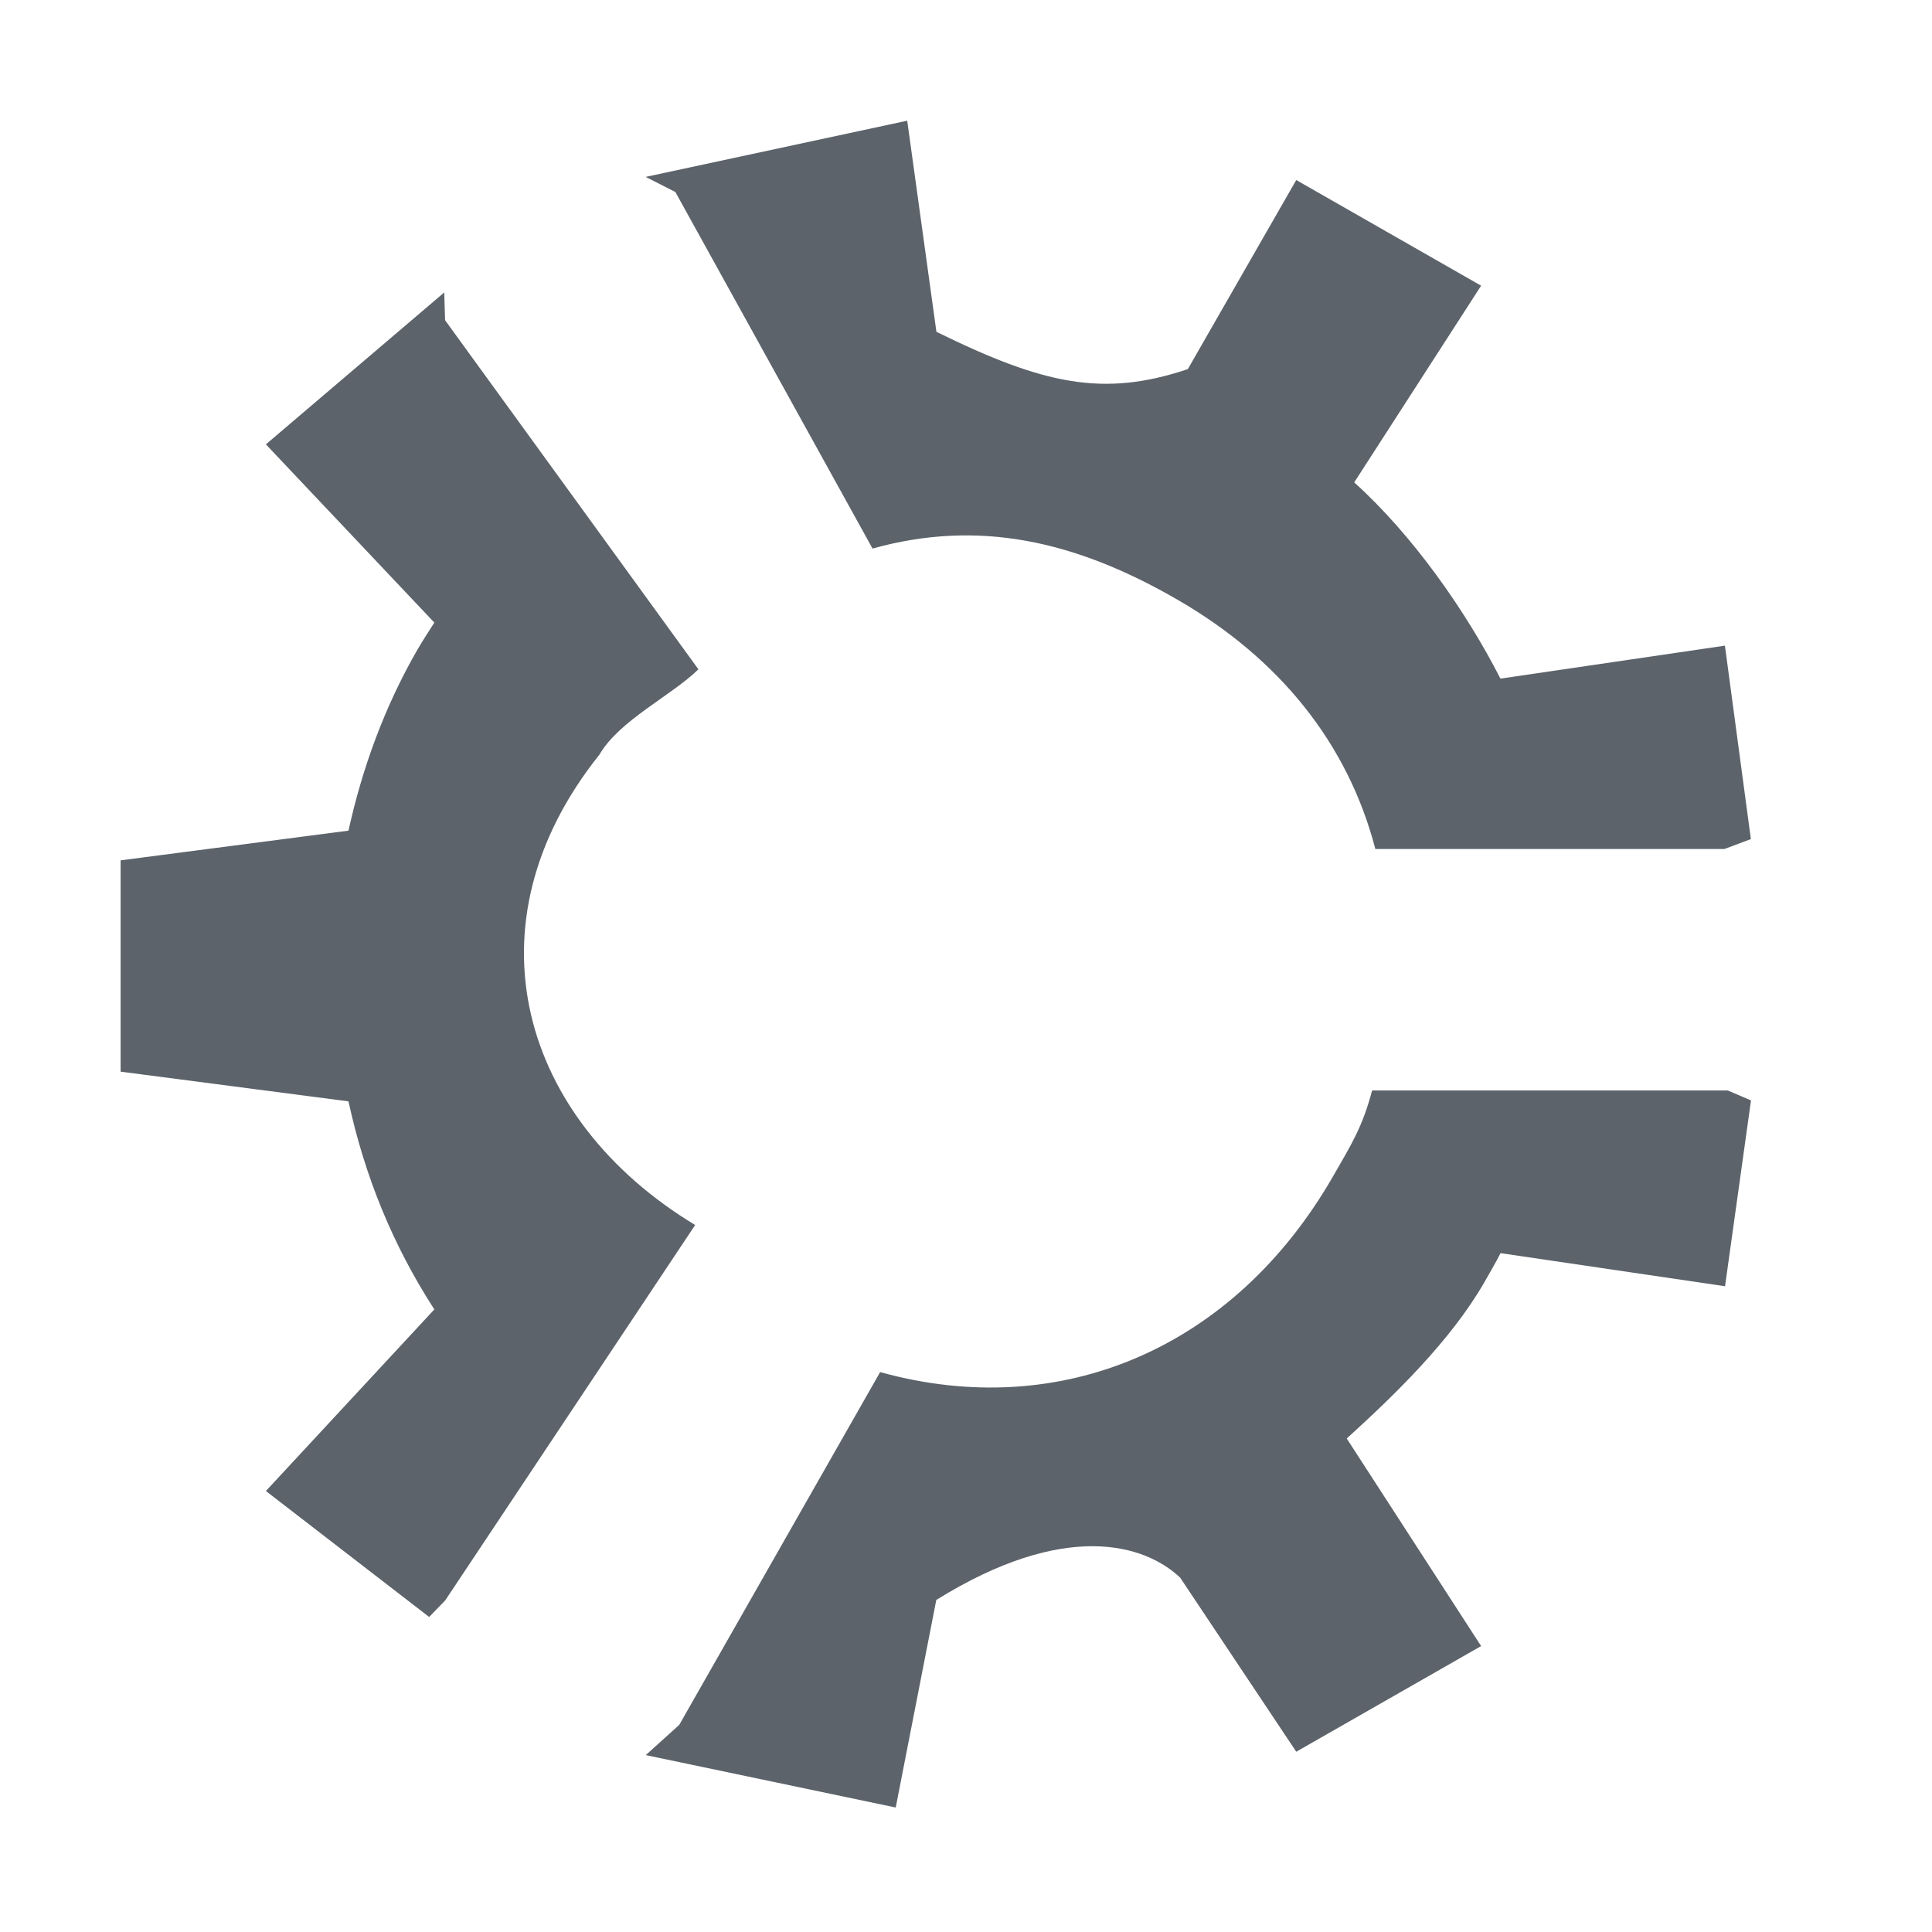 <?xml version="1.0" encoding="UTF-8" standalone="no"?>
<!-- Created with Inkscape (http://www.inkscape.org/) -->

<svg
   xmlns:dc="http://purl.org/dc/elements/1.1/"
   xmlns:cc="http://creativecommons.org/ns#"
   xmlns:rdf="http://www.w3.org/1999/02/22-rdf-syntax-ns#"
   xmlns:svg="http://www.w3.org/2000/svg"
   xmlns="http://www.w3.org/2000/svg"
   xmlns:sodipodi="http://sodipodi.sourceforge.net/DTD/sodipodi-0.dtd"
   xmlns:inkscape="http://www.inkscape.org/namespaces/inkscape"
   width="16"
   height="16"
   id="svg27665"
   version="1.1"
   inkscape:version="0.48.4 r9939"
   sodipodi:docname="start-here-kubuntu.svg">
  <defs
     id="defs27667" />
  <sodipodi:namedview
     id="base"
     pagecolor="#ffffff"
     bordercolor="#666666"
     borderopacity="1.0"
     inkscape:pageopacity="0.0"
     inkscape:pageshadow="2"
     inkscape:zoom="32.000001"
     inkscape:cx="9.5144384"
     inkscape:cy="8.4975499"
     inkscape:document-units="px"
     inkscape:current-layer="layer1"
     showgrid="true"
     inkscape:window-width="1920"
     inkscape:window-height="1025"
     inkscape:window-x="-2"
     inkscape:window-y="32"
     inkscape:window-maximized="1"
     inkscape:snap-bbox="true"
     inkscape:bbox-paths="true"
     inkscape:bbox-nodes="true"
     inkscape:snap-bbox-edge-midpoints="true"
     inkscape:snap-bbox-midpoints="true"
     inkscape:object-paths="true"
     inkscape:snap-intersection-paths="true"
     inkscape:object-nodes="true"
     inkscape:snap-smooth-nodes="true"
     inkscape:snap-midpoints="true"
     inkscape:snap-object-midpoints="true"
     inkscape:snap-center="true"
     inkscape:snap-global="true"
     showguides="false"
     inkscape:guide-bbox="true"
     fit-margin-top="0"
     fit-margin-left="0"
     fit-margin-right="0"
     fit-margin-bottom="0"
     inkscape:showpageshadow="false">
    <inkscape:grid
       type="xygrid"
       id="grid3469"
       empspacing="5"
       visible="true"
       enabled="true"
       snapvisiblegridlinesonly="true"
       originx="1.4067697e-05px"
       originy="719px" />
    <sodipodi:guide
       orientation="1,0"
       position="11,19"
       id="guide3782" />
    <sodipodi:guide
       orientation="0,1"
       position="19,30"
       id="guide3784" />
  </sodipodi:namedview>
  <g
     inkscape:label="Camada 1"
     inkscape:groupmode="layer"
     id="layer1"
     transform="translate(1356.208,-1760.691)">
    <path
       sodipodi:nodetypes="cccccccccccccccccccccccccccccccccccccccccccccccccccc"
       inkscape:connector-curvature="0"
       style="color:#000000;fill:#27303a;fill-opacity:0.753;fill-rule:nonzero;stroke:none;stroke-width:2;marker:none;visibility:visible;display:inline;overflow:visible;enable-background:accumulate"
       d="m -1348.697,1761.691 -2.164,0.465 0.246,0.125 1.633,2.953 c 0.874,-0.244 1.675,-0.068 2.523,0.422 0.846,0.488 1.413,1.191 1.641,2.066 l 2.891,0 0.219,-0.082 -0.215,-1.602 -1.859,0.273 c -0.286,-0.56 -0.728,-1.19 -1.211,-1.625 l 1.051,-1.629 -1.531,-0.875 -0.898,1.566 c -0.702,0.235 -1.194,0.127 -2.082,-0.309 l -0.242,-1.75 z m -3.832,1.422 -1.477,1.258 1.395,1.476 c -0.046,0.072 -0.093,0.144 -0.137,0.219 -0.277,0.479 -0.461,0.991 -0.574,1.504 l -1.887,0.246 0,1.75 1.887,0.246 c 0.134,0.617 0.365,1.188 0.711,1.723 l -1.395,1.504 1.352,1.043 0.133,-0.137 2.07,-3.109 c -1.446,-0.874 -1.918,-2.488 -0.793,-3.895 0.165,-0.285 0.596,-0.488 0.82,-0.707 l -2.098,-2.891 z m 7.684,6.609 c -0.078,0.297 -0.167,0.44 -0.328,0.719 -0.815,1.411 -2.245,2.03 -3.746,1.613 l -1.664,2.922 -0.277,0.25 2.07,0.434 0.336,-1.719 c 1.068,-0.664 1.729,-0.461 2.02,-0.184 l 0.961,1.441 1.531,-0.875 -1.113,-1.719 c 0.392,-0.356 0.858,-0.806 1.137,-1.289 0.048,-0.084 0.093,-0.161 0.137,-0.246 l 1.859,0.274 0.215,-1.539 -0.192,-0.082 -2.945,0 z"
       id="path2988" />
  </g>
</svg>

